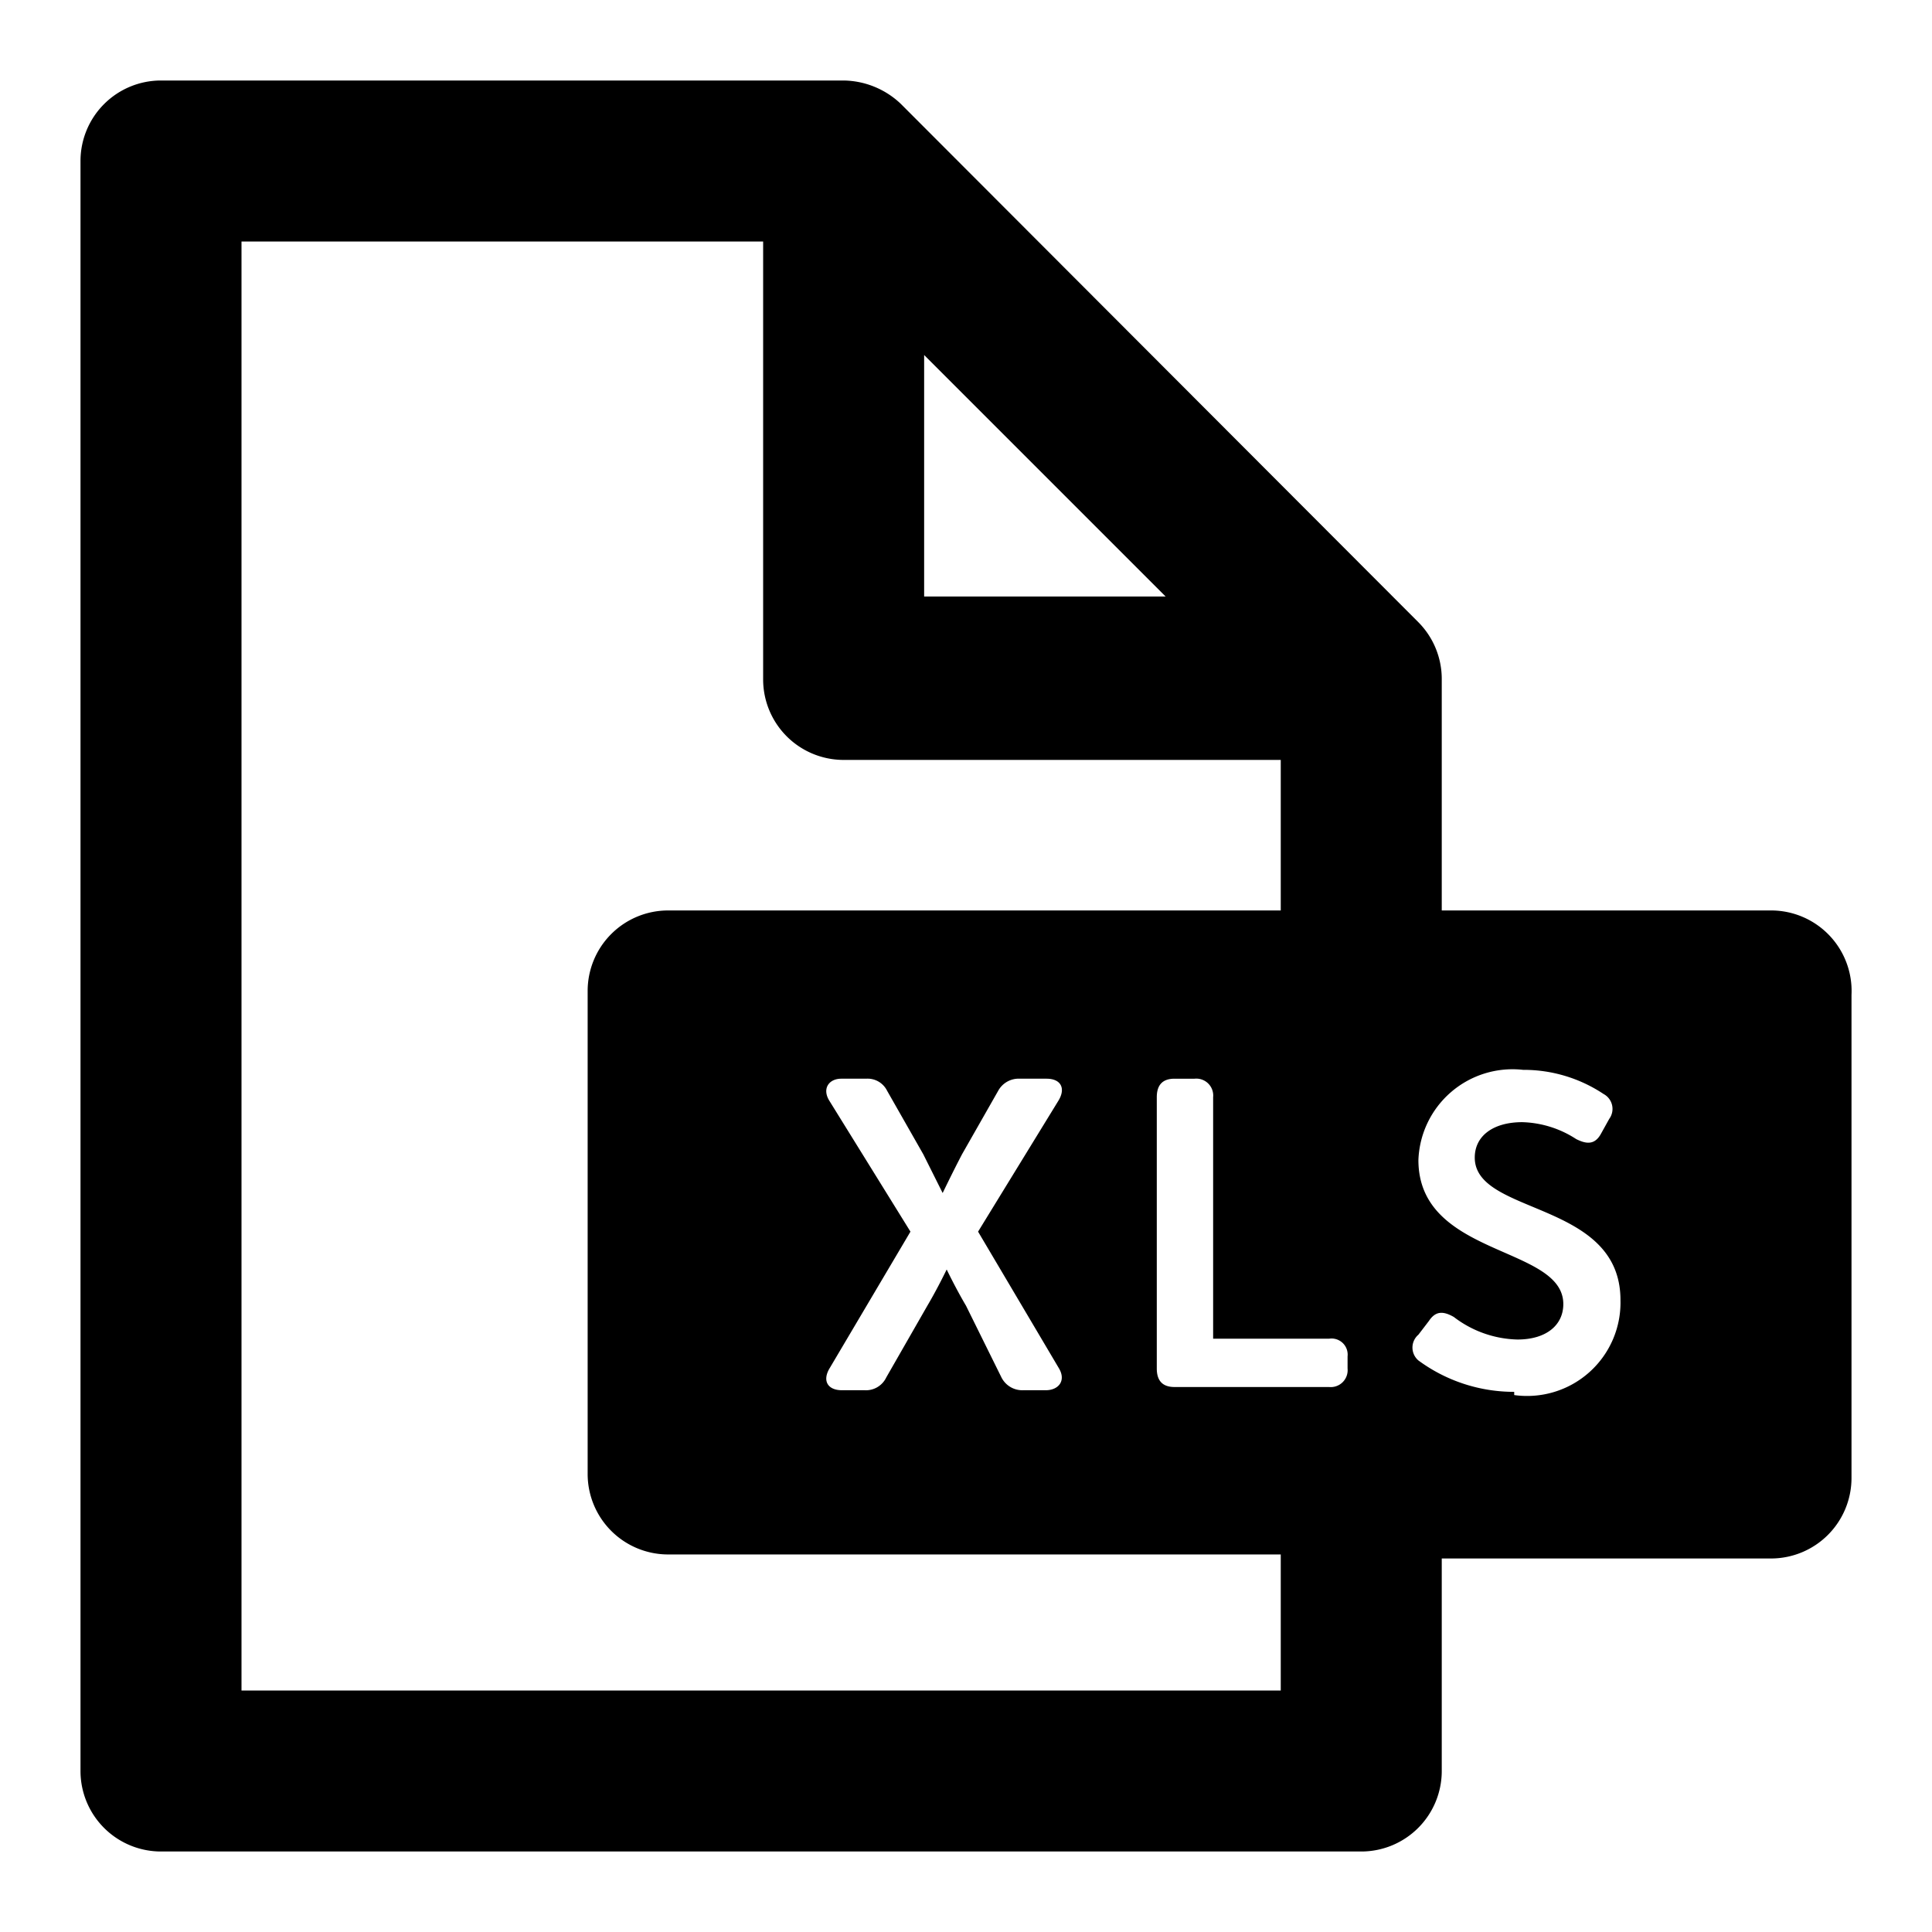 <svg xmlns="http://www.w3.org/2000/svg" viewBox="0 0 24 24"><title>xls</title><path d="M22,11.31H17.91V8.44a1,1,0,0,0-.29-.71L11.19,1.29A1.05,1.05,0,0,0,10.48,1H2A1,1,0,0,0,1,2V22a1,1,0,0,0,1,1H16.91a1,1,0,0,0,1-1V19.36H22a1,1,0,0,0,1-1v-6A1,1,0,0,0,22,11.31ZM11.48,4.41l3,3h-3ZM15.91,21H3V3H9.48V8.44a1,1,0,0,0,1,1h5.43v1.87H8.3a1,1,0,0,0-1,1v6a1,1,0,0,0,1,1h7.61ZM10.3,13.67c-.09-.15,0-.27.15-.27h.31a.27.27,0,0,1,.26.15l.45.79.24.48h0s.12-.25.24-.48l.45-.79a.29.29,0,0,1,.27-.15H13c.18,0,.24.12.15.27l-1,1.63,1,1.69c.1.16,0,.28-.16.28h-.28a.29.29,0,0,1-.27-.16L12,16.22c-.13-.22-.24-.45-.24-.45h0s-.11.23-.24.45l-.51.89a.28.28,0,0,1-.27.16h-.28c-.18,0-.25-.12-.15-.28l1-1.69ZM16.74,17a.21.21,0,0,1-.23.23H14.59c-.15,0-.22-.08-.22-.23V13.63c0-.15.07-.23.22-.23h.25a.21.21,0,0,1,.23.23v3h1.44a.2.2,0,0,1,.23.22Zm2.07.29a2,2,0,0,1-1.19-.39.21.21,0,0,1,0-.32l.13-.17c.08-.12.17-.13.31-.05a1.35,1.35,0,0,0,.79.28c.36,0,.57-.18.57-.44,0-.73-1.8-.58-1.8-1.79a1.17,1.17,0,0,1,1.3-1.12,1.79,1.79,0,0,1,1,.3.21.21,0,0,1,.07.31l-.1.18c-.08.15-.19.13-.31.07a1.29,1.29,0,0,0-.67-.21c-.36,0-.59.17-.59.44,0,.72,1.81.53,1.81,1.77A1.16,1.16,0,0,1,18.81,17.33Z"/></svg>